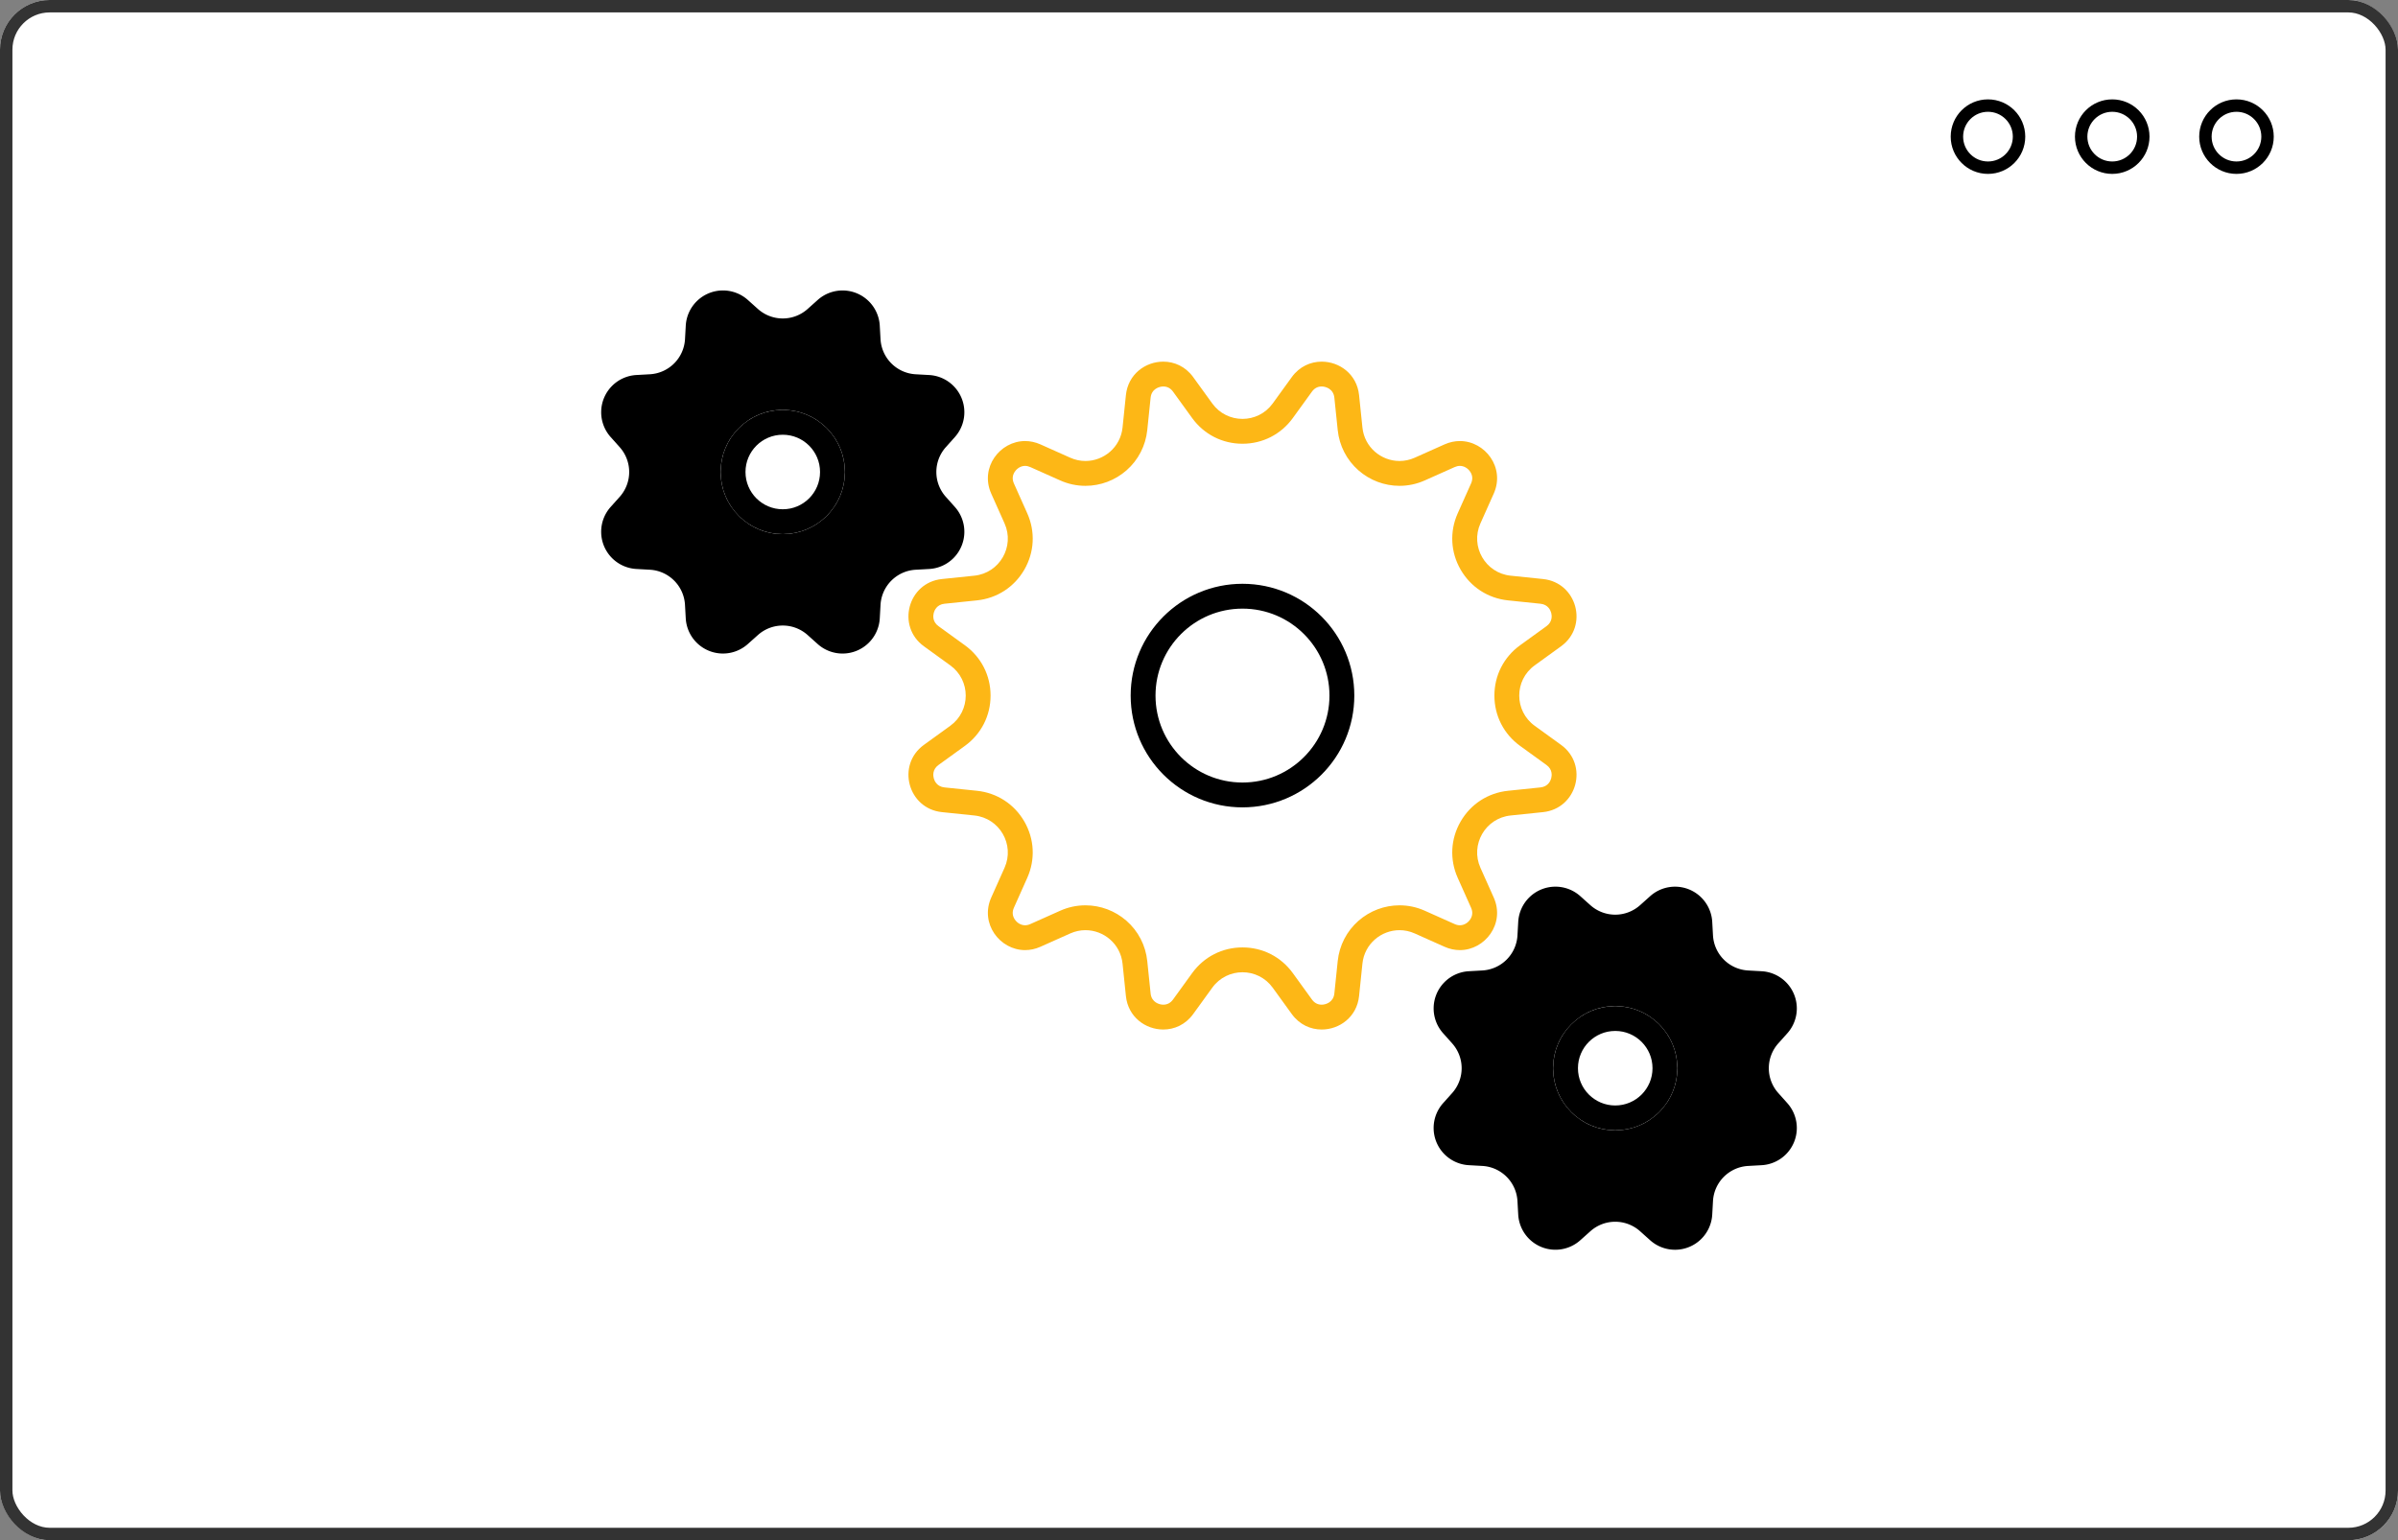 <svg xmlns="http://www.w3.org/2000/svg" width="193" height="124" viewBox="0 0 193 124"><rect x="0" y="0" width="193" height="124" fill="#808080" stroke="none"/><defs><style>.a,.c,.d{fill:#fff;}.a{stroke:#333;}.b{fill:rgba(255,255,255,0);}.b,.d{stroke:#000;}.d{stroke-width:2px;}.e,.g{stroke:none;}.f{fill:none;}.g{fill:#fdb716;}</style></defs><g transform="translate(-795 -1228)"><g transform="translate(0.5 0.336)"><g class="a" transform="translate(794.5 1227.664)"><rect class="e" width="193" height="124" rx="4"/><rect class="f" x="0.5" y="0.5" width="192" height="123" rx="3.5"/></g><g class="b" transform="translate(951.5 1235.664)"><circle class="e" cx="3" cy="3" r="3"/><circle class="f" cx="3" cy="3" r="2.5"/></g><g class="b" transform="translate(961.5 1235.664)"><circle class="e" cx="3" cy="3" r="3"/><circle class="f" cx="3" cy="3" r="2.5"/></g><g class="b" transform="translate(971.5 1235.664)"><circle class="e" cx="3" cy="3" r="3"/><circle class="f" cx="3" cy="3" r="2.5"/></g></g><g transform="translate(142 -133)"><g class="c" transform="translate(721 1385)"><path class="e" d="M 38.376 57.885 C 38.004 57.885 37.302 57.777 36.779 57.054 L 35.24 54.929 C 34.479 53.878 33.298 53.275 32 53.275 C 30.702 53.275 29.521 53.878 28.76 54.929 L 27.221 57.054 C 26.698 57.777 25.996 57.885 25.624 57.885 C 24.717 57.885 23.734 57.267 23.612 56.087 L 23.341 53.477 C 23.129 51.43 21.419 49.886 19.362 49.886 C 18.8 49.886 18.251 50.004 17.73 50.237 L 15.334 51.308 C 15.061 51.43 14.781 51.492 14.502 51.492 C 13.844 51.492 13.201 51.133 12.826 50.555 C 12.61 50.221 12.305 49.532 12.692 48.666 L 13.763 46.27 C 14.293 45.085 14.224 43.761 13.576 42.637 C 12.927 41.514 11.814 40.792 10.523 40.659 L 7.913 40.388 C 6.903 40.284 6.359 39.56 6.187 38.917 C 6.015 38.274 6.123 37.375 6.946 36.779 L 9.071 35.24 C 10.122 34.479 10.725 33.298 10.725 32 C 10.725 30.702 10.122 29.521 9.071 28.76 L 6.946 27.221 C 6.123 26.625 6.015 25.726 6.187 25.083 C 6.359 24.44 6.903 23.716 7.913 23.612 L 10.523 23.341 C 11.814 23.208 12.927 22.486 13.575 21.363 C 14.224 20.239 14.293 18.915 13.763 17.73 L 12.692 15.334 C 12.305 14.468 12.61 13.779 12.826 13.446 C 13.201 12.867 13.844 12.508 14.503 12.508 C 14.781 12.508 15.061 12.57 15.334 12.692 L 17.73 13.763 C 18.251 13.996 18.8 14.114 19.362 14.114 C 21.419 14.114 23.129 12.57 23.341 10.523 L 23.612 7.913 C 23.734 6.733 24.717 6.115 25.624 6.115 C 25.996 6.115 26.698 6.223 27.221 6.946 L 28.76 9.071 C 29.521 10.122 30.702 10.725 32 10.725 C 33.298 10.725 34.479 10.122 35.24 9.071 L 36.779 6.946 C 37.302 6.223 38.004 6.115 38.376 6.115 C 39.283 6.115 40.266 6.733 40.388 7.913 L 40.659 10.523 C 40.871 12.57 42.581 14.114 44.638 14.114 C 45.2 14.114 45.749 13.996 46.27 13.763 L 48.666 12.692 C 48.939 12.57 49.219 12.508 49.497 12.508 C 50.156 12.508 50.799 12.867 51.174 13.446 C 51.39 13.779 51.695 14.468 51.308 15.334 L 50.237 17.73 C 49.707 18.915 49.776 20.239 50.424 21.363 C 51.073 22.486 52.186 23.208 53.477 23.341 L 56.087 23.612 C 57.097 23.716 57.641 24.44 57.813 25.083 C 57.985 25.726 57.877 26.625 57.054 27.221 L 54.929 28.76 C 53.878 29.521 53.275 30.702 53.275 32 C 53.275 33.298 53.878 34.479 54.929 35.24 L 57.054 36.779 C 57.877 37.375 57.985 38.274 57.813 38.917 C 57.641 39.56 57.097 40.284 56.087 40.388 L 53.477 40.659 C 52.186 40.792 51.073 41.514 50.425 42.637 C 49.776 43.761 49.707 45.085 50.237 46.27 L 51.308 48.666 C 51.695 49.532 51.39 50.221 51.174 50.554 C 50.799 51.133 50.156 51.492 49.497 51.492 C 49.219 51.492 48.939 51.43 48.666 51.308 L 46.27 50.237 C 45.749 50.004 45.2 49.886 44.638 49.886 C 42.581 49.886 40.871 51.43 40.659 53.477 L 40.388 56.087 C 40.266 57.267 39.283 57.885 38.376 57.885 Z"/><path class="g" d="M 38.376 7.115 C 38.054 7.115 37.789 7.255 37.589 7.532 L 36.05 9.658 C 35.098 10.972 33.622 11.725 32 11.725 C 30.378 11.725 28.902 10.972 27.95 9.658 L 26.411 7.532 C 26.211 7.255 25.946 7.115 25.625 7.115 C 25.305 7.115 24.68 7.303 24.606 8.016 L 24.336 10.626 C 24.206 11.886 23.611 13.038 22.663 13.869 C 21.746 14.672 20.574 15.114 19.362 15.114 C 18.658 15.114 17.972 14.967 17.322 14.676 L 14.926 13.605 C 14.782 13.54 14.639 13.508 14.503 13.508 C 14.179 13.508 13.858 13.692 13.665 13.99 C 13.477 14.28 13.457 14.595 13.605 14.926 L 14.676 17.322 C 15.338 18.803 15.253 20.458 14.442 21.863 C 13.63 23.267 12.24 24.169 10.626 24.336 L 8.016 24.606 C 7.398 24.67 7.206 25.142 7.153 25.342 C 7.099 25.542 7.029 26.047 7.532 26.411 L 9.658 27.95 C 10.972 28.902 11.725 30.378 11.725 32 C 11.725 33.622 10.972 35.098 9.658 36.05 L 7.532 37.589 C 7.029 37.953 7.099 38.458 7.153 38.658 C 7.206 38.858 7.398 39.33 8.016 39.394 L 10.626 39.664 C 12.24 39.831 13.63 40.733 14.442 42.137 C 15.253 43.542 15.338 45.197 14.676 46.678 L 13.605 49.074 C 13.457 49.405 13.477 49.72 13.665 50.01 C 13.858 50.308 14.179 50.492 14.503 50.492 C 14.639 50.492 14.782 50.46 14.926 50.395 L 17.322 49.324 C 17.972 49.033 18.658 48.886 19.362 48.886 C 20.574 48.886 21.746 49.328 22.663 50.131 C 23.611 50.962 24.206 52.114 24.336 53.374 L 24.606 55.984 C 24.68 56.697 25.305 56.885 25.624 56.885 C 25.946 56.885 26.211 56.745 26.411 56.468 L 27.95 54.342 C 28.902 53.028 30.378 52.275 32 52.275 C 33.622 52.275 35.098 53.028 36.05 54.342 L 37.589 56.468 C 37.789 56.745 38.054 56.885 38.376 56.885 C 38.695 56.885 39.32 56.697 39.394 55.984 L 39.664 53.374 C 39.794 52.114 40.389 50.962 41.337 50.131 C 42.254 49.328 43.426 48.886 44.638 48.886 C 45.342 48.886 46.028 49.033 46.678 49.324 L 49.074 50.395 C 49.218 50.46 49.361 50.492 49.497 50.492 C 49.821 50.492 50.142 50.308 50.335 50.01 C 50.523 49.72 50.543 49.405 50.395 49.074 L 49.324 46.678 C 48.662 45.197 48.747 43.542 49.558 42.137 C 50.37 40.733 51.76 39.831 53.374 39.664 L 55.984 39.394 C 56.602 39.33 56.794 38.858 56.847 38.658 C 56.901 38.458 56.971 37.953 56.468 37.589 L 54.342 36.05 C 53.028 35.098 52.275 33.622 52.275 32 C 52.275 30.378 53.028 28.902 54.342 27.95 L 56.468 26.411 C 56.971 26.047 56.901 25.542 56.847 25.342 C 56.794 25.142 56.602 24.67 55.984 24.606 L 53.374 24.336 C 51.76 24.169 50.37 23.267 49.558 21.863 C 48.747 20.458 48.662 18.803 49.324 17.322 L 50.395 14.926 C 50.543 14.595 50.523 14.28 50.335 13.989 C 50.142 13.692 49.821 13.508 49.498 13.508 C 49.361 13.508 49.218 13.54 49.074 13.605 L 46.678 14.676 C 46.028 14.967 45.342 15.114 44.638 15.114 C 43.426 15.114 42.254 14.672 41.337 13.869 C 40.389 13.038 39.794 11.886 39.664 10.626 L 39.394 8.016 C 39.32 7.303 38.695 7.115 38.376 7.115 M 38.376 5.115 C 39.805 5.115 41.208 6.121 41.383 7.81 L 41.653 10.42 C 41.818 12.013 43.165 13.114 44.638 13.114 C 45.044 13.114 45.459 13.03 45.862 12.85 L 48.258 11.779 C 48.675 11.592 49.094 11.508 49.497 11.508 C 51.524 11.507 53.158 13.645 52.221 15.742 L 51.15 18.138 C 50.316 20.002 51.548 22.136 53.58 22.347 L 56.19 22.617 C 58.929 22.901 59.871 26.416 57.641 28.031 L 55.515 29.57 C 53.861 30.768 53.861 33.232 55.515 34.43 L 57.641 35.969 C 59.871 37.584 58.929 41.099 56.19 41.383 L 53.58 41.653 C 51.548 41.864 50.316 43.998 51.15 45.862 L 52.221 48.258 C 53.158 50.354 51.524 52.492 49.497 52.492 C 49.094 52.492 48.675 52.408 48.258 52.221 L 45.862 51.15 C 45.459 50.97 45.044 50.886 44.638 50.886 C 43.165 50.886 41.818 51.987 41.653 53.58 L 41.383 56.19 C 41.208 57.879 39.805 58.885 38.376 58.885 C 37.487 58.885 36.588 58.496 35.969 57.641 L 34.43 55.515 C 33.831 54.688 32.915 54.275 32 54.275 C 31.085 54.275 30.169 54.688 29.57 55.515 L 28.031 57.641 C 27.412 58.496 26.513 58.885 25.624 58.885 C 24.195 58.885 22.792 57.879 22.617 56.19 L 22.347 53.58 C 22.182 51.987 20.835 50.886 19.362 50.886 C 18.956 50.886 18.541 50.97 18.138 51.15 L 15.742 52.221 C 15.325 52.408 14.906 52.492 14.503 52.492 C 12.476 52.492 10.842 50.355 11.779 48.258 L 12.85 45.862 C 13.684 43.998 12.452 41.864 10.42 41.653 L 7.81 41.383 C 5.071 41.099 4.129 37.584 6.359 35.969 L 8.485 34.43 C 10.139 33.232 10.139 30.768 8.485 29.57 L 6.359 28.031 C 4.129 26.416 5.071 22.901 7.81 22.617 L 10.42 22.347 C 12.452 22.136 13.684 20.002 12.85 18.138 L 11.779 15.742 C 10.842 13.646 12.476 11.508 14.503 11.508 C 14.906 11.508 15.325 11.592 15.742 11.779 L 18.138 12.85 C 18.541 13.03 18.956 13.114 19.362 13.114 C 20.835 13.114 22.182 12.013 22.347 10.42 L 22.617 7.81 C 22.792 6.121 24.195 5.115 25.624 5.115 C 26.513 5.115 27.412 5.504 28.031 6.359 L 29.57 8.485 C 30.169 9.312 31.085 9.725 32 9.725 C 32.915 9.725 33.831 9.312 34.43 8.485 L 35.969 6.359 C 36.588 5.504 37.487 5.115 38.376 5.115 Z"/></g><g class="d" transform="translate(744 1408)"><circle class="e" cx="9" cy="9" r="9"/><circle class="f" cx="9" cy="9" r="8"/></g><g transform="translate(162 183)"><path d="M20.813,4.148a3,3,0,0,1,4.994,2.068l.061,1.09a3,3,0,0,0,2.826,2.826l1.09.061a3,3,0,0,1,2.068,4.994L31.125,16a3,3,0,0,0,0,4l.727.814a3,3,0,0,1-2.068,4.994l-1.09.061a3,3,0,0,0-2.826,2.826l-.061,1.09a3,3,0,0,1-4.994,2.068L20,31.125a3,3,0,0,0-4,0l-.814.727a3,3,0,0,1-4.994-2.068l-.061-1.09a3,3,0,0,0-2.826-2.826l-1.09-.061a3,3,0,0,1-2.068-4.994L4.875,20a3,3,0,0,0,0-4l-.727-.814a3,3,0,0,1,2.068-4.994l1.09-.061a3,3,0,0,0,2.826-2.826l.061-1.09a3,3,0,0,1,4.994-2.068L16,4.875a3,3,0,0,0,4,0Z" transform="translate(603 1246)"/><g class="d" transform="translate(616 1259)"><circle class="e" cx="5" cy="5" r="5"/><circle class="f" cx="5" cy="5" r="4"/></g></g><g transform="translate(95 135)"><path d="M20.813,4.148a3,3,0,0,1,4.994,2.068l.061,1.09a3,3,0,0,0,2.826,2.826l1.09.061a3,3,0,0,1,2.068,4.994L31.125,16a3,3,0,0,0,0,4l.727.814a3,3,0,0,1-2.068,4.994l-1.09.061a3,3,0,0,0-2.826,2.826l-.061,1.09a3,3,0,0,1-4.994,2.068L20,31.125a3,3,0,0,0-4,0l-.814.727a3,3,0,0,1-4.994-2.068l-.061-1.09a3,3,0,0,0-2.826-2.826l-1.09-.061a3,3,0,0,1-2.068-4.994L4.875,20a3,3,0,0,0,0-4l-.727-.814a3,3,0,0,1,2.068-4.994l1.09-.061a3,3,0,0,0,2.826-2.826l.061-1.09a3,3,0,0,1,4.994-2.068L16,4.875a3,3,0,0,0,4,0Z" transform="translate(603 1246)"/><g class="d" transform="translate(616 1259)"><circle class="e" cx="5" cy="5" r="5"/><circle class="f" cx="5" cy="5" r="4"/></g></g></g></g></svg>
